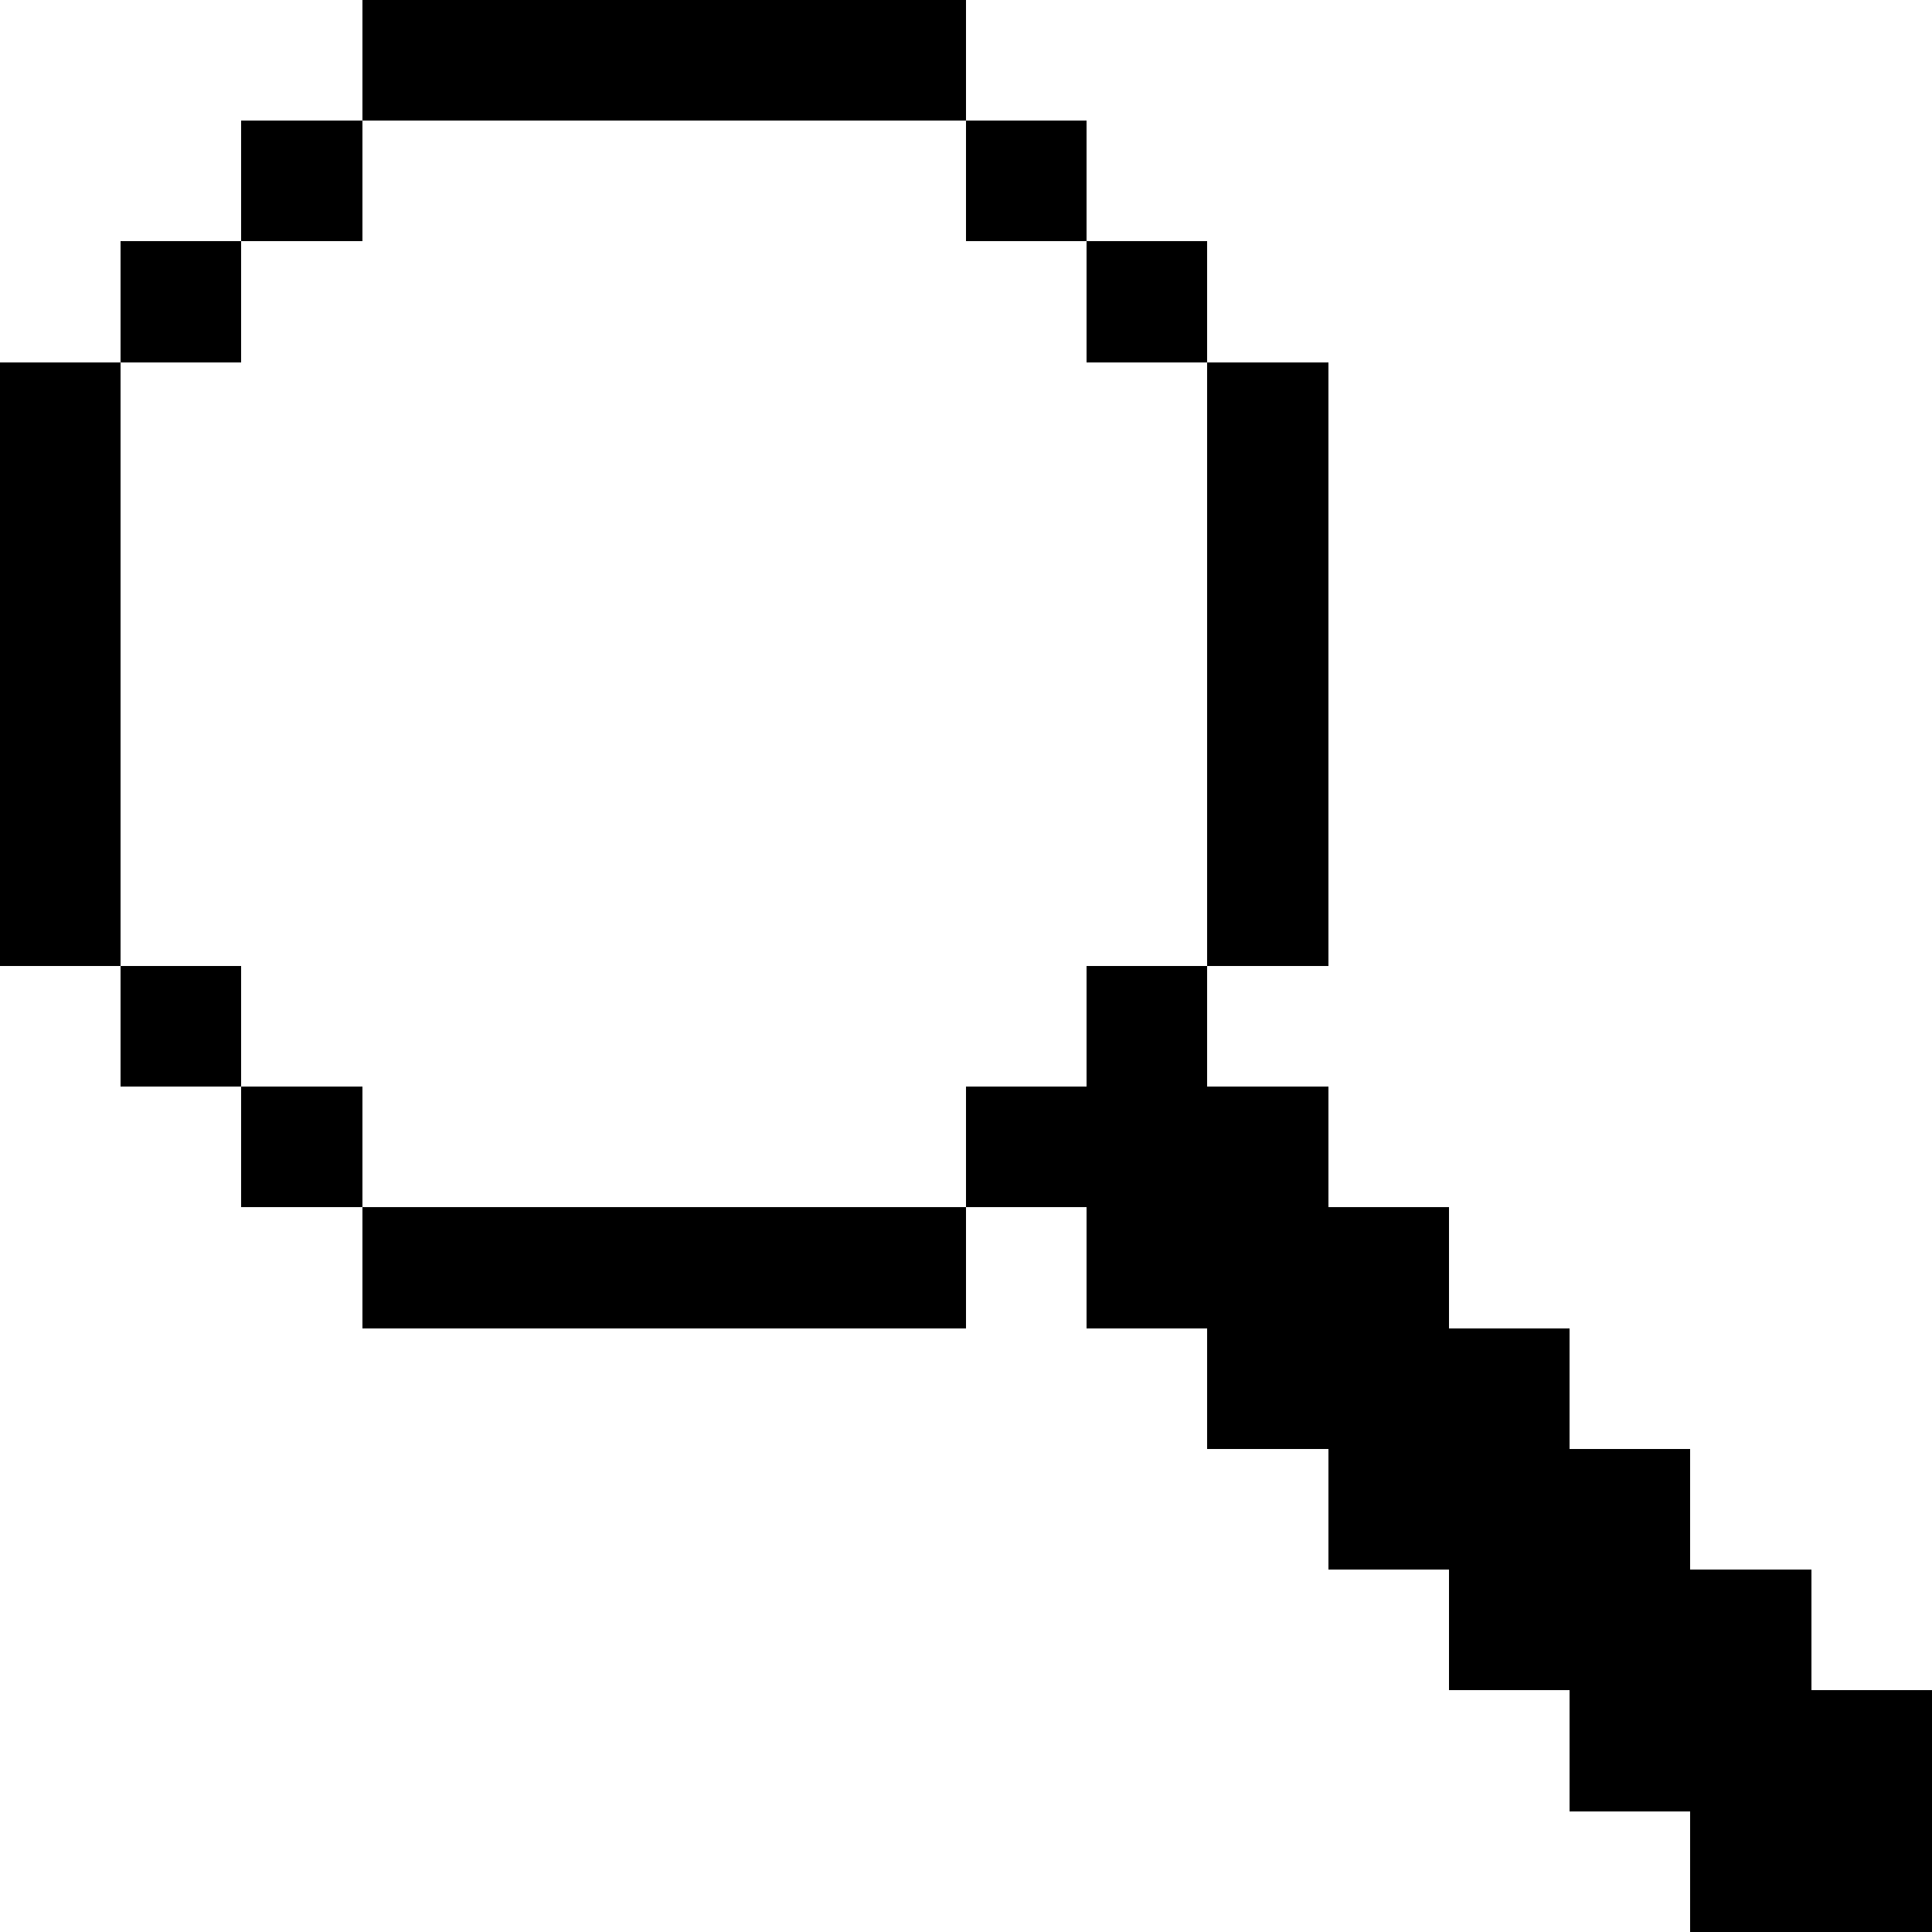 <svg width="16" height="16" xmlns="http://www.w3.org/2000/svg" shape-rendering="crispEdges"><path d="M3 0h1v1H3zM4 0h1v1H4zM5 0h1v1H5zM6 0h1v1H6zM7 0h1v1H7zM2 1h1v1H2zM8 1h1v1H8zM1 2h1v1H1zM9 2h1v1H9zM0 3h1v1H0zM10 3h1v1h-1zM0 4h1v1H0zM10 4h1v1h-1zM0 5h1v1H0zM10 5h1v1h-1zM0 6h1v1H0zM10 6h1v1h-1zM0 7h1v1H0zM10 7h1v1h-1zM1 8h1v1H1zM9 8h1v1H9zM2 9h1v1H2zM8 9h1v1H8zM9 9h1v1H9zM10 9h1v1h-1zM3 10h1v1H3zM4 10h1v1H4zM5 10h1v1H5zM6 10h1v1H6zM7 10h1v1H7zM9 10h1v1H9zM10 10h1v1h-1zM11 10h1v1h-1zM10 11h1v1h-1zM11 11h1v1h-1zM12 11h1v1h-1zM11 12h1v1h-1zM12 12h1v1h-1zM13 12h1v1h-1zM12 13h1v1h-1zM13 13h1v1h-1zM14 13h1v1h-1zM13 14h1v1h-1zM14 14h1v1h-1zM15 14h1v1h-1zM14 15h1v1h-1zM15 15h1v1h-1z"/></svg>